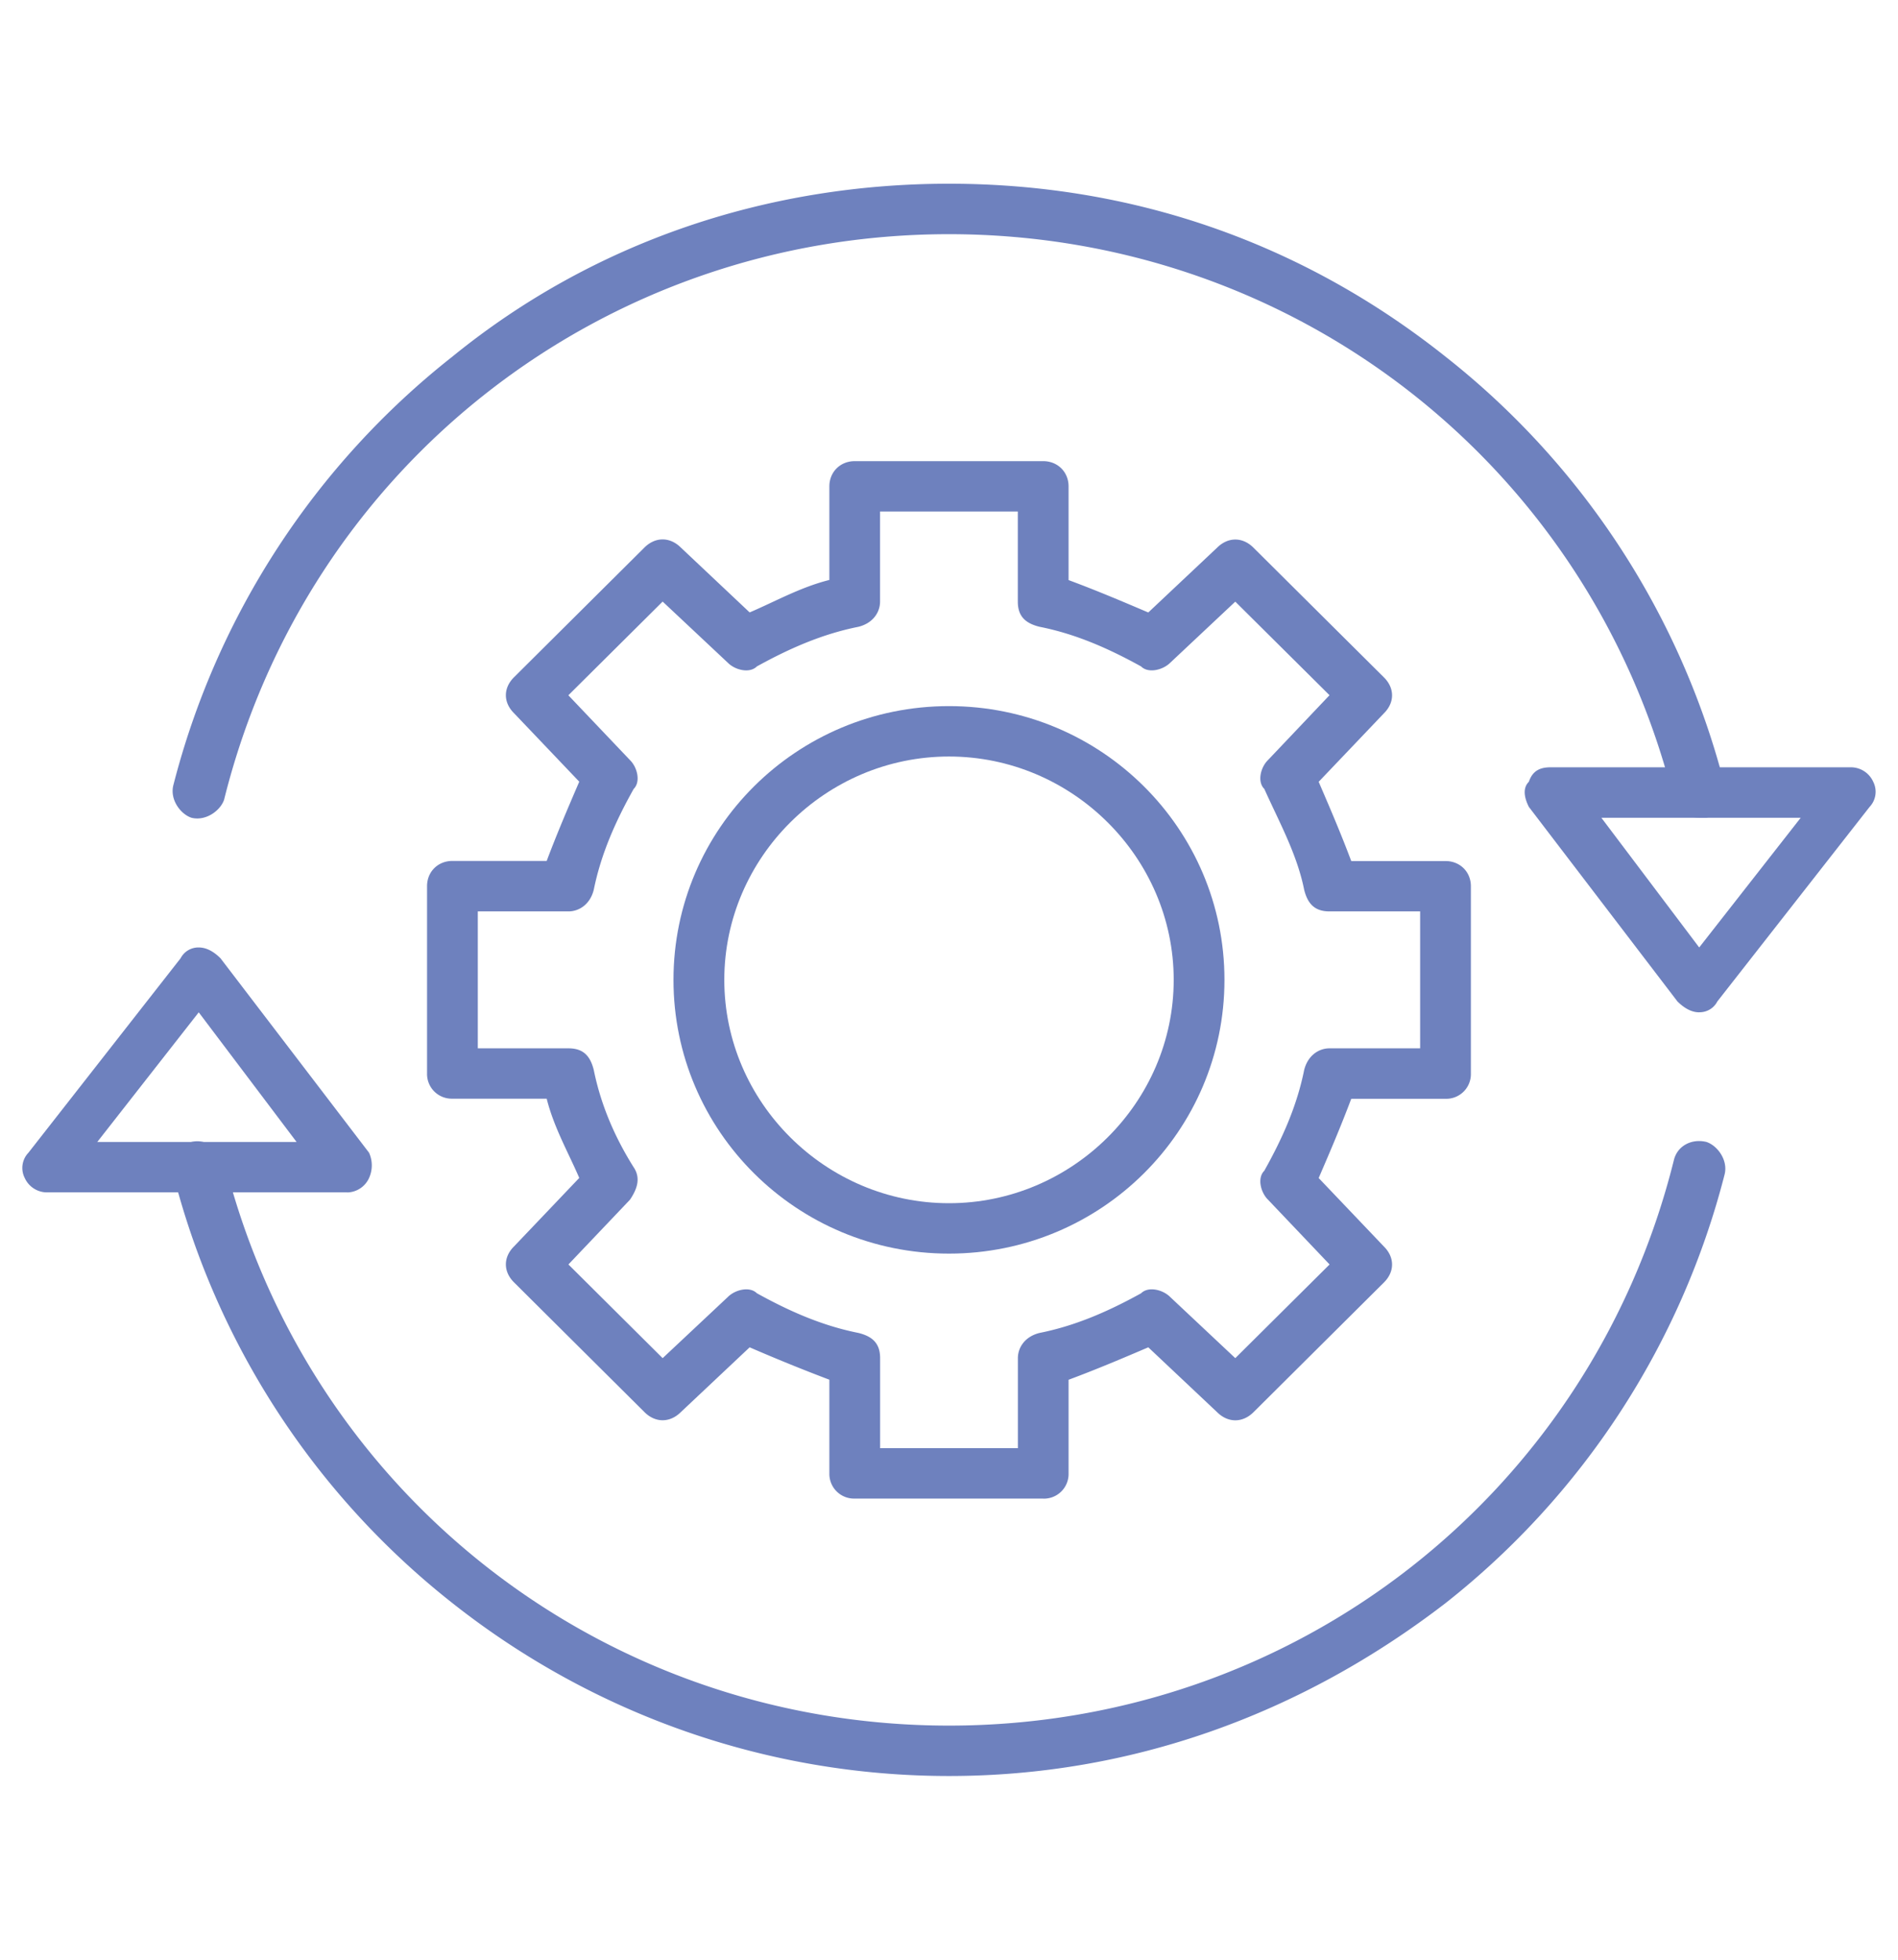 <svg width="31" height="32" fill="none" xmlns="http://www.w3.org/2000/svg"><path fill-rule="evenodd" clip-rule="evenodd" d="M17.039 24.47H13.96a.403.403 0 01-.414-.411v-1.53A29.577 29.577 0 0112.244 22l-1.125 1.059c-.178.176-.415.176-.592 0L8.396 20.94c-.178-.176-.178-.412 0-.588l1.065-1.118c-.177-.412-.414-.823-.532-1.294h-1.54a.403.403 0 01-.414-.412V14.47c0-.236.178-.412.414-.412h1.54c.177-.47.355-.882.532-1.294l-1.065-1.118c-.178-.176-.178-.412 0-.588l2.13-2.118c.178-.176.415-.176.593 0L12.244 10c.414-.176.829-.412 1.302-.53V7.942c0-.235.178-.412.414-.412h3.079c.236 0 .414.177.414.412v1.53c.474.176.888.353 1.302.529l1.125-1.059c.178-.176.415-.176.592 0l2.131 2.118c.178.176.178.412 0 .588l-1.065 1.118c.177.412.355.823.532 1.294h1.54c.236 0 .414.176.414.412v3.058a.403.403 0 01-.414.412h-1.54c-.177.47-.355.883-.532 1.294l1.065 1.118c.178.176.178.412 0 .588l-2.13 2.118c-.178.176-.415.176-.593 0L18.755 22c-.414.177-.828.353-1.302.53v1.529a.403.403 0 01-.414.412zm-2.664-.823h2.25v-1.47c0-.177.118-.354.355-.412.591-.118 1.124-.353 1.657-.647.118-.118.355-.06.474.059l1.065 1 1.54-1.53-1.007-1.059c-.118-.117-.178-.353-.06-.47.297-.53.534-1.06.652-1.647.06-.236.237-.353.414-.353h1.48v-2.236h-1.48c-.236 0-.355-.117-.414-.353-.118-.588-.414-1.117-.651-1.647-.119-.117-.06-.353.059-.47l1.006-1.06-1.539-1.528-1.065 1c-.119.117-.356.176-.474.058-.533-.294-1.066-.53-1.657-.647-.237-.058-.356-.176-.356-.411V8.353h-2.25v1.47c0 .177-.118.354-.354.412-.592.118-1.125.353-1.658.647-.118.118-.355.06-.473-.059l-1.066-1-1.54 1.53 1.007 1.059c.119.117.178.353.06.47-.297.53-.533 1.06-.652 1.647-.059.236-.237.353-.414.353h-1.48v2.236h1.48c.237 0 .355.117.414.353.119.588.355 1.117.651 1.588.119.176.06.353-.059.53l-1.006 1.058 1.539 1.53 1.066-1c.118-.118.355-.177.473-.06.533.295 1.066.53 1.658.648.236.058.355.176.355.412v1.47z" fill="#6E81BE"/><path fill-rule="evenodd" clip-rule="evenodd" d="M15.5 20.47c-2.487 0-4.5-2-4.5-4.47 0-2.47 2.013-4.47 4.5-4.47 2.486 0 4.499 2 4.499 4.47 0 2.47-2.013 4.47-4.5 4.47zm0-8.117c-2.013 0-3.67 1.647-3.67 3.647 0 2 1.657 3.647 3.67 3.647 2.012 0 3.67-1.647 3.67-3.647 0-2-1.658-3.647-3.67-3.647z" fill="#6E81BE"/><path fill-rule="evenodd" clip-rule="evenodd" d="M15.5 29c-2.96 0-5.802-1-8.11-2.823a13.016 13.016 0 01-4.559-7c-.059-.236.119-.471.296-.53.237-.059.474.118.533.294 1.362 5.47 6.216 9.236 11.84 9.236 5.623 0 10.478-3.765 11.84-9.236.058-.235.295-.353.532-.294.177.059.355.294.296.53a13.016 13.016 0 01-4.558 7C21.242 28 18.46 29 15.5 29zm12.253-15.647a.445.445 0 01-.414-.294c-1.361-5.47-6.216-9.235-11.84-9.235-5.623 0-10.477 3.764-11.839 9.235-.06.176-.296.353-.533.294-.177-.059-.355-.294-.296-.53a13.016 13.016 0 014.558-7C9.7 3.942 12.54 3 15.5 3c2.96 0 5.743.941 8.11 2.824a13.016 13.016 0 014.559 7c.06.235-.119.47-.296.529h-.119z" fill="#6E81BE"/><path fill-rule="evenodd" clip-rule="evenodd" d="M5.673 19.47H.759a.4.4 0 01-.355-.235.36.36 0 01.06-.412l2.486-3.176a.326.326 0 01.296-.176c.118 0 .236.058.355.176l2.427 3.176a.5.5 0 010 .412.4.4 0 01-.355.236zm-4.085-.823h3.256L3.246 16.53l-1.658 2.118zm26.165-2.117c-.118 0-.236-.06-.355-.177l-2.427-3.177c-.059-.117-.118-.294 0-.411.06-.177.178-.236.355-.236h4.914a.4.4 0 01.355.236.36.36 0 01-.06.412l-2.486 3.176a.326.326 0 01-.296.176zm-1.598-3.177l1.598 2.118 1.658-2.118h-3.256z" fill="#6E81BE"/></svg>